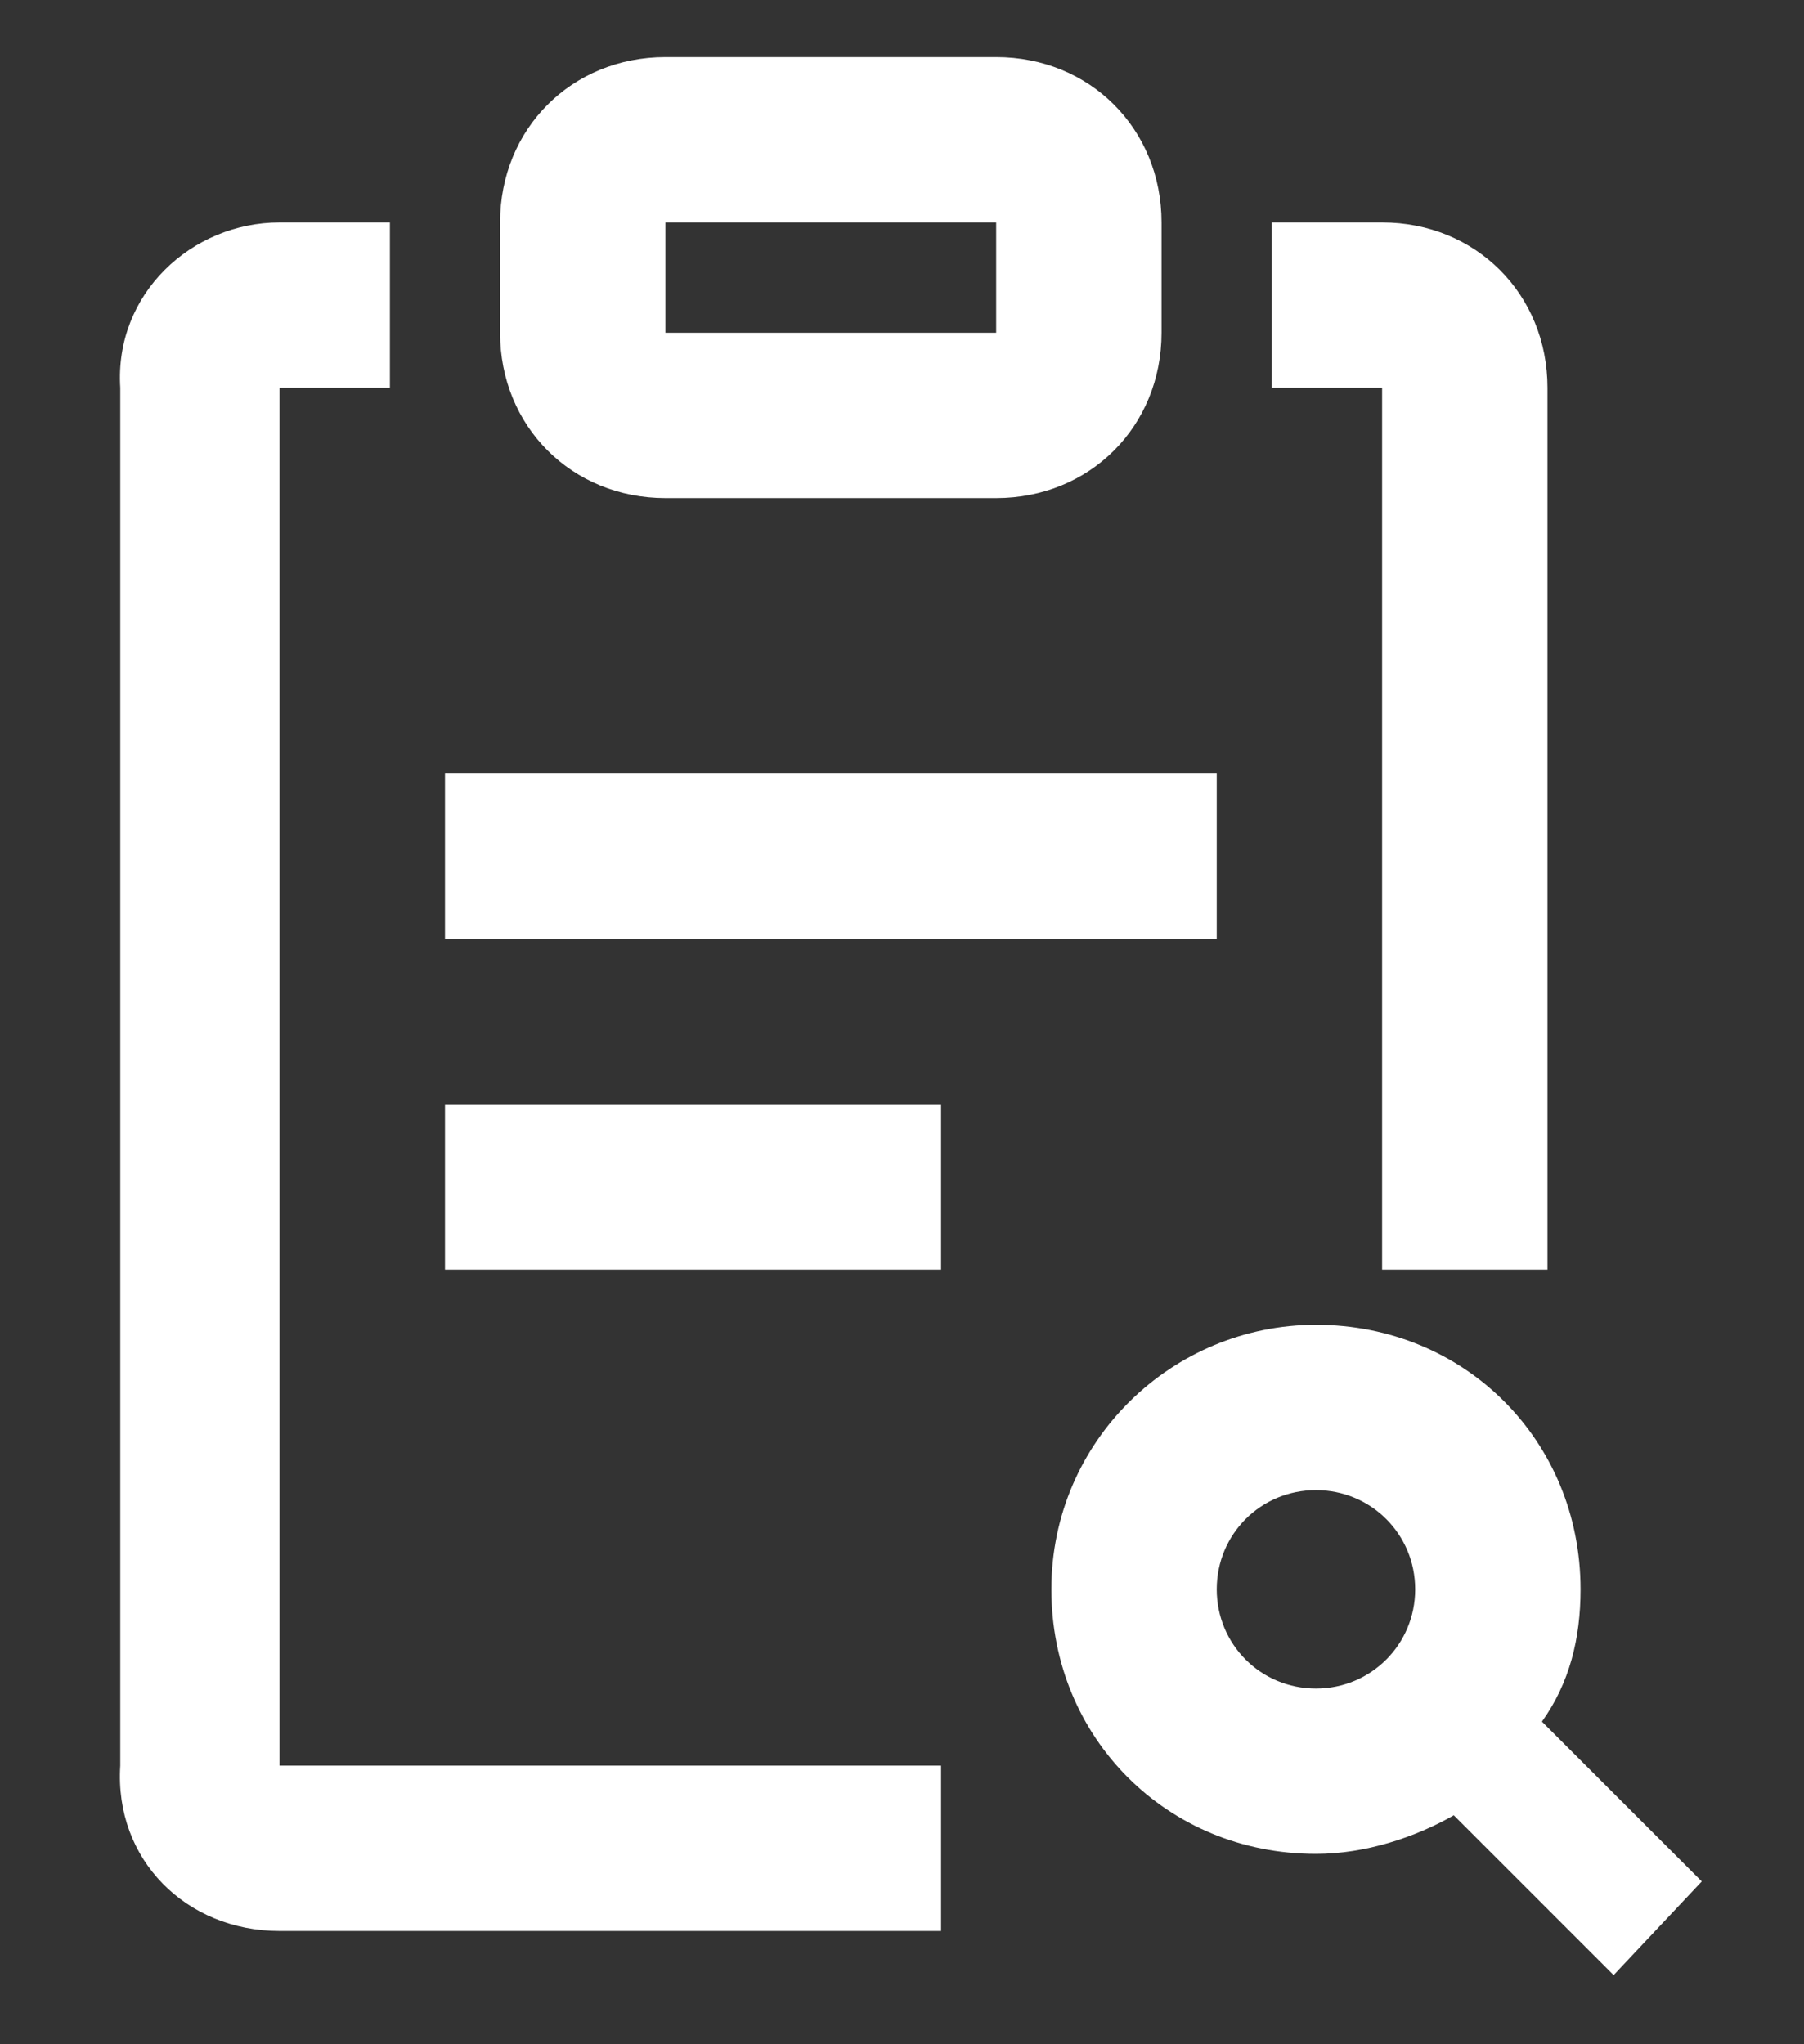 ﻿<?xml version="1.0" encoding="utf-8"?>
<svg version="1.1" xmlns:xlink="http://www.w3.org/1999/xlink" width="15px" height="17px" xmlns="http://www.w3.org/2000/svg">
  <rect width="100%" height="100%" fill="#333333" stroke="none"/>
  <g transform="matrix(1 0 0 1 522 -9 )">
    <path d="M 8.742 13.217  C 8.742 11.979  9.75 11.017  10.942 11.017  C 12.179 11.017  13.142 11.979  13.142 13.217  C 13.142 13.629  13.05 13.996  12.821 14.317  L 14.15 15.646  L 13.417 16.425  L 12.088 15.096  C 11.767 15.279  11.354 15.417  10.942 15.417  C 9.704 15.417  8.742 14.454  8.742 13.217  Z M 1 3.225  C 0.95 2.446  1.592 1.85  2.325 1.85  L 3.242 1.85  L 3.242 3.225  L 2.325 3.225  L 2.325 14.683  L 7.825 14.683  L 7.825 16.058  L 2.325 16.058  C 1.546 16.058  0.95 15.463  1 14.683  L 1 3.225  Z M 11.767 13.217  C 11.767 12.758  11.4 12.392  10.942 12.392  C 10.483 12.392  10.117 12.758  10.117 13.217  C 10.117 13.675  10.483 14.042  10.942 14.042  C 11.4 14.042  11.767 13.675  11.767 13.217  Z M 10.575 1.85  L 11.492 1.85  C 12.271 1.85  12.867 2.446  12.867 3.225  L 12.867 10.558  L 11.492 10.558  L 11.492 3.225  L 10.575 3.225  L 10.575 1.85  Z M 3.7 9.183  L 7.825 9.183  L 7.825 10.558  L 3.7 10.558  L 3.7 9.183  Z M 3.7 6.433  L 10.117 6.433  L 10.117 7.808  L 3.7 7.808  L 3.7 6.433  Z M 5.533 0.475  L 8.283 0.475  C 9.062 0.475  9.658 1.071  9.658 1.85  L 9.658 2.767  C 9.658 3.546  9.062 4.142  8.283 4.142  L 5.533 4.142  C 4.754 4.142  4.158 3.546  4.158 2.767  L 4.158 1.85  C 4.158 1.071  4.754 0.475  5.533 0.475  Z M 8.283 2.767  L 8.283 1.85  L 5.533 1.85  L 5.533 2.767  L 8.283 2.767  Z " fill-rule="nonzero" fill="#ffffff" stroke="none" transform="matrix(1 0 0 1 -522 9 )" />
  </g>
</svg>
